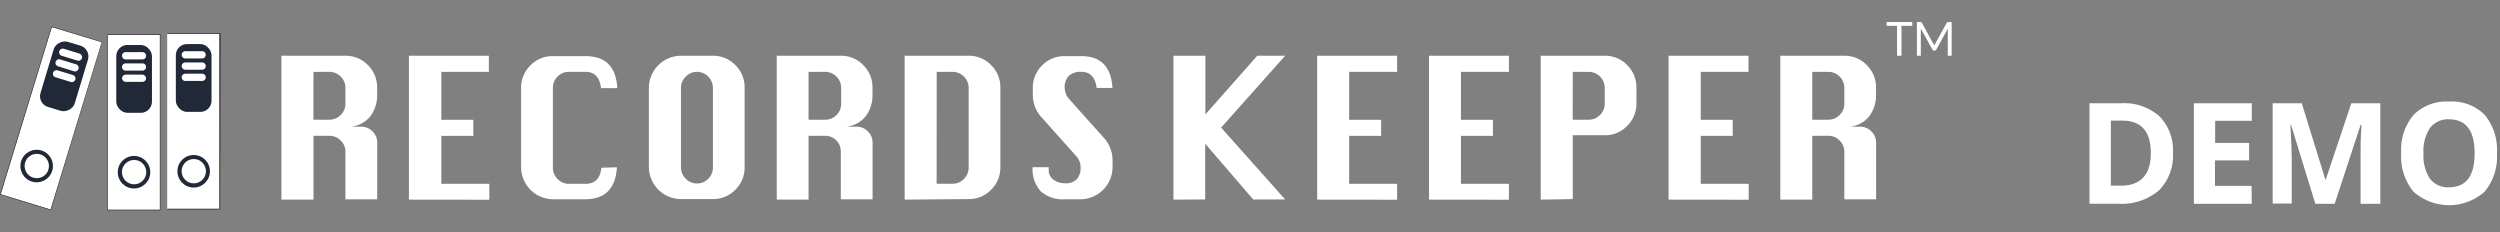 <svg id="Layer_1" data-name="Layer 1" xmlns="http://www.w3.org/2000/svg" viewBox="0 0 269 25"><rect x="0" y="0" width="269" height="25" fill="#808080" stroke="none"/><defs><style>.cls-1{fill:#fff;}.cls-2{fill:#231f20;}.cls-3{fill:#212838;}</style></defs><title>All Logo</title><path class="cls-1" d="M205.76,2.37v.41h-1.16V6h-.48V2.78H203V2.37Z"/><path class="cls-1" d="M208.1,4.78l.05.13.05-.13.06-.13,1.21-2.2a.14.14,0,0,1,.07-.07H210V6h-.42V3.32s0-.07,0-.11,0-.08,0-.12l-1.23,2.24a.19.19,0,0,1-.17.11h-.07a.19.19,0,0,1-.18-.11l-1.25-2.25s0,.09,0,.13,0,.08,0,.11V6h-.42V2.37h.46a.14.14,0,0,1,.07.07L208,4.66Z"/><path class="cls-1" d="M30.28,21.48V6h6.89a3.28,3.28,0,0,1,2.41,1,3.33,3.33,0,0,1,1,2.42v.93a3.68,3.68,0,0,1-.78,2.22,3.07,3.07,0,0,1-2.64,1.06h1.71a1.65,1.65,0,0,1,1.21.51,1.67,1.67,0,0,1,.51,1.23v6.08H37.17V16.33a1.65,1.65,0,0,0-.51-1.21,1.67,1.67,0,0,0-1.23-.51H33.73v6.87Zm3.44-8.6h1.71a1.67,1.67,0,0,0,1.23-.51,1.65,1.65,0,0,0,.51-1.21V9.46a1.73,1.73,0,0,0-1.73-1.73H33.73Z"/><path class="cls-1" d="M44,21.48V6h8.6V7.73H47.49v5.16h3.44v1.73H47.49v5.16h5.16v1.71Z"/><path class="cls-1" d="M66.38,18q-.21,3.44-3.42,3.44H59.51A3.47,3.47,0,0,1,56.07,18V9.46a3.34,3.34,0,0,1,1-2.42,3.29,3.29,0,0,1,2.44-1H63q3.24,0,3.42,3.44H64.67Q64.46,7.73,63,7.73H61.22A1.65,1.65,0,0,0,60,8.23a1.67,1.67,0,0,0-.51,1.23V18A1.68,1.68,0,0,0,60,19.26a1.63,1.63,0,0,0,1.21.52H63q1.53,0,1.71-1.73Z"/><path class="cls-1" d="M73.27,6h3.44a3.28,3.28,0,0,1,2.41,1,3.33,3.33,0,0,1,1,2.42V18a3.33,3.33,0,0,1-1,2.42,3.28,3.28,0,0,1-2.41,1H73.27A3.47,3.47,0,0,1,69.82,18V9.46A3.47,3.47,0,0,1,73.27,6Zm0,3.44V18a1.68,1.68,0,0,0,.51,1.22,1.63,1.63,0,0,0,1.21.52,1.66,1.66,0,0,0,1.23-.52A1.68,1.68,0,0,0,76.71,18V9.46A1.73,1.73,0,0,0,75,7.73a1.65,1.65,0,0,0-1.21.51A1.67,1.67,0,0,0,73.27,9.46Z"/><path class="cls-1" d="M83.58,21.48V6h6.89a3.28,3.28,0,0,1,2.41,1,3.33,3.33,0,0,1,1,2.42v.93a3.68,3.68,0,0,1-.78,2.22,3.07,3.07,0,0,1-2.64,1.06h1.71a1.65,1.65,0,0,1,1.21.51,1.67,1.67,0,0,1,.51,1.23v6.08H90.47V16.33A1.65,1.65,0,0,0,90,15.12a1.67,1.67,0,0,0-1.23-.51H87v6.87ZM87,12.88h1.71A1.67,1.67,0,0,0,90,12.38a1.65,1.65,0,0,0,.51-1.21V9.46a1.73,1.73,0,0,0-1.73-1.73H87Z"/><path class="cls-1" d="M97.34,21.48V6h6.89a3.28,3.28,0,0,1,2.41,1,3.33,3.33,0,0,1,1,2.42V18a3.33,3.33,0,0,1-1,2.42,3.28,3.28,0,0,1-2.41,1Zm3.44-1.71h1.71a1.66,1.66,0,0,0,1.23-.52,1.68,1.68,0,0,0,.51-1.22V9.46a1.73,1.73,0,0,0-1.73-1.73h-1.71Z"/><path class="cls-1" d="M119.7,9.46H118q-.23-1.73-1.63-1.73a1.9,1.9,0,0,0-1.36.43,1.72,1.72,0,0,0-.45,1.3,1.85,1.85,0,0,0,.5,1.22l3.65,4.08a3.6,3.6,0,0,1,1,2.43V18a3.47,3.47,0,0,1-3.44,3.44h-1.71a3.53,3.53,0,0,1-2.58-.86,3.49,3.49,0,0,1-.87-2.59h1.73v.29a1.22,1.22,0,0,0,.54,1.07,2,2,0,0,0,1.18.37,1.69,1.69,0,0,0,1.31-.44,1.86,1.86,0,0,0,.4-1.29,1.8,1.8,0,0,0-.49-1.22l-3.65-4.08a3.55,3.55,0,0,1-1-2.43V9.46a3.33,3.33,0,0,1,1-2.42,3.3,3.3,0,0,1,2.43-1h1.71Q119.49,6,119.7,9.46Z"/><path class="cls-1" d="M126.26,21.48V6h3.44v6.31L135.28,6h3l-6.89,7.73,6.89,7.73h-3.44l-5.16-6v6Z"/><path class="cls-1" d="M141.73,21.48V6h8.6V7.73h-5.16v5.16h3.44v1.73h-3.44v5.16h5.16v1.71Z"/><path class="cls-1" d="M153.76,21.48V6h8.6V7.73H157.2v5.16h3.44v1.73H157.2v5.16h5.16v1.71Z"/><path class="cls-1" d="M165.78,21.48V6h6.89a3.28,3.28,0,0,1,2.41,1,3.33,3.33,0,0,1,1,2.42v1.71a3.33,3.33,0,0,1-1,2.42,3.28,3.28,0,0,1-2.41,1h-3.44v6.87Zm3.44-8.6h1.71a1.67,1.67,0,0,0,1.23-.51,1.65,1.65,0,0,0,.51-1.21V9.46a1.73,1.73,0,0,0-1.73-1.73h-1.71Z"/><path class="cls-1" d="M179.54,21.48V6h8.6V7.73H183v5.16h3.44v1.73H183v5.16h5.16v1.71Z"/><path class="cls-1" d="M191.56,21.48V6h6.89a3.28,3.28,0,0,1,2.41,1,3.33,3.33,0,0,1,1,2.42v.93a3.68,3.68,0,0,1-.78,2.22,3.07,3.07,0,0,1-2.64,1.06h1.71a1.65,1.65,0,0,1,1.21.51,1.67,1.67,0,0,1,.51,1.23v6.08h-3.42V16.33a1.65,1.65,0,0,0-.51-1.21,1.67,1.67,0,0,0-1.23-.51H195v6.87Zm3.44-8.6h1.71a1.67,1.67,0,0,0,1.23-.51,1.65,1.65,0,0,0,.51-1.21V9.46a1.73,1.73,0,0,0-1.73-1.73H195Z"/><g id="Files"><g id="File_3" data-name="File 3"><rect class="cls-1" x="17.99" y="3.62" width="5.67" height="18.87"/><path class="cls-2" d="M23.69,22.53H18V3.59h5.73ZM18,22.46h5.6V3.66H18Z"/><circle class="cls-3" cx="20.84" cy="18.43" r="1.75"/><rect class="cls-3" x="18.92" y="4.74" width="3.84" height="7.3" rx="1.2" ry="1.2"/><circle class="cls-1" cx="20.85" cy="18.42" r="1.31"/><path class="cls-1" d="M19.94,6.29h1.81a.39.39,0,1,0,0-.78H19.94a.39.39,0,1,0,0,.78Z"/><path class="cls-1" d="M21.75,6.72H19.94a.39.39,0,1,0,0,.78h1.81a.39.39,0,1,0,0-.78Z"/><path class="cls-1" d="M21.75,7.93H19.94a.39.39,0,1,0,0,.78h1.81a.39.39,0,1,0,0-.78Z"/></g><g id="File_2" data-name="File 2"><rect class="cls-1" x="11.57" y="3.73" width="5.67" height="18.87"/><path class="cls-2" d="M17.27,22.63H11.54V3.69h5.73Zm-5.67-.07h5.6V3.76h-5.6Z"/><circle class="cls-3" cx="14.42" cy="18.53" r="1.75"/><rect class="cls-3" x="12.51" y="4.84" width="3.84" height="7.3" rx="1.2" ry="1.2"/><circle class="cls-1" cx="14.43" cy="18.52" r="1.31"/><path class="cls-1" d="M13.52,6.39h1.81a.39.39,0,0,0,0-.78H13.52a.39.39,0,1,0,0,.78Z"/><path class="cls-1" d="M15.33,6.82H13.52a.39.39,0,1,0,0,.78h1.81a.39.39,0,0,0,0-.78Z"/><rect class="cls-1" x="13.13" y="8.03" width="2.59" height="0.78" rx="0.39" ry="0.39"/></g><g id="Tilted_File_1" data-name="Tilted File 1"><rect class="cls-1" x="2.68" y="3.29" width="5.67" height="18.87" transform="translate(3.96 -1.05) rotate(17)"/><path class="cls-2" d="M5.48,22.62h0L0,20.94v0L5.54,2.84h0L11,4.51v0ZM.08,20.9l5.36,1.64,5.5-18L5.58,2.92Z"/><circle class="cls-3" cx="3.95" cy="17.86" r="1.75" transform="translate(-14.29 16.42) rotate(-73)"/><circle class="cls-1" cx="3.96" cy="17.86" r="1.31" transform="translate(-14.28 16.43) rotate(-73)"/><rect class="cls-3" x="3.25" y="6.34" width="7.3" height="3.84" rx="1.2" ry="1.2" transform="matrix(0.29, -0.96, 0.96, 0.29, -3.02, 12.44)"/><path class="cls-1" d="M8.6,5.78,6.87,5.25A.39.39,0,1,0,6.64,6l1.73.53a.39.39,0,0,0,.23-.74Z"/><path class="cls-1" d="M8.25,6.94,6.52,6.41a.39.39,0,1,0-.23.74L8,7.68a.39.39,0,0,0,.23-.74Z"/><path class="cls-1" d="M7.9,8.09,6.16,7.56a.39.39,0,0,0-.23.74l1.73.53a.39.39,0,0,0,.23-.74Z"/></g></g><path class="cls-1" d="M233.81,16.41a5.33,5.33,0,0,1-1.52,4.09,6.2,6.2,0,0,1-4.39,1.42h-3.07V11.11h3.4a5.72,5.72,0,0,1,4.12,1.4A5.15,5.15,0,0,1,233.81,16.41Zm-2.38.06q0-3.49-3.08-3.49h-1.22v7h1Q231.43,20,231.43,16.47Z"/><path class="cls-1" d="M242.29,21.93h-6.23V11.11h6.23V13h-3.94v2.38H242v1.88h-3.67V20h3.94Z"/><path class="cls-1" d="M249.13,21.93l-2.61-8.49h-.07q.14,2.59.14,3.46v5h-2.05V11.11h3.13l2.56,8.28h0L253,11.11h3.12V21.93H254V16.81c0-.24,0-.52,0-.84s0-1.16.1-2.52H254l-2.79,8.48Z"/><path class="cls-1" d="M268.67,16.5a5.87,5.87,0,0,1-1.33,4.13,5.77,5.77,0,0,1-7.64,0,5.9,5.9,0,0,1-1.33-4.15,5.82,5.82,0,0,1,1.34-4.13,5,5,0,0,1,3.83-1.42,4.93,4.93,0,0,1,3.82,1.44A5.89,5.89,0,0,1,268.67,16.5Zm-7.9,0a4.52,4.52,0,0,0,.69,2.73,2.41,2.41,0,0,0,2.06.92q2.75,0,2.75-3.65t-2.73-3.66a2.43,2.43,0,0,0-2.07.92A4.5,4.5,0,0,0,260.77,16.5Z"/></svg>